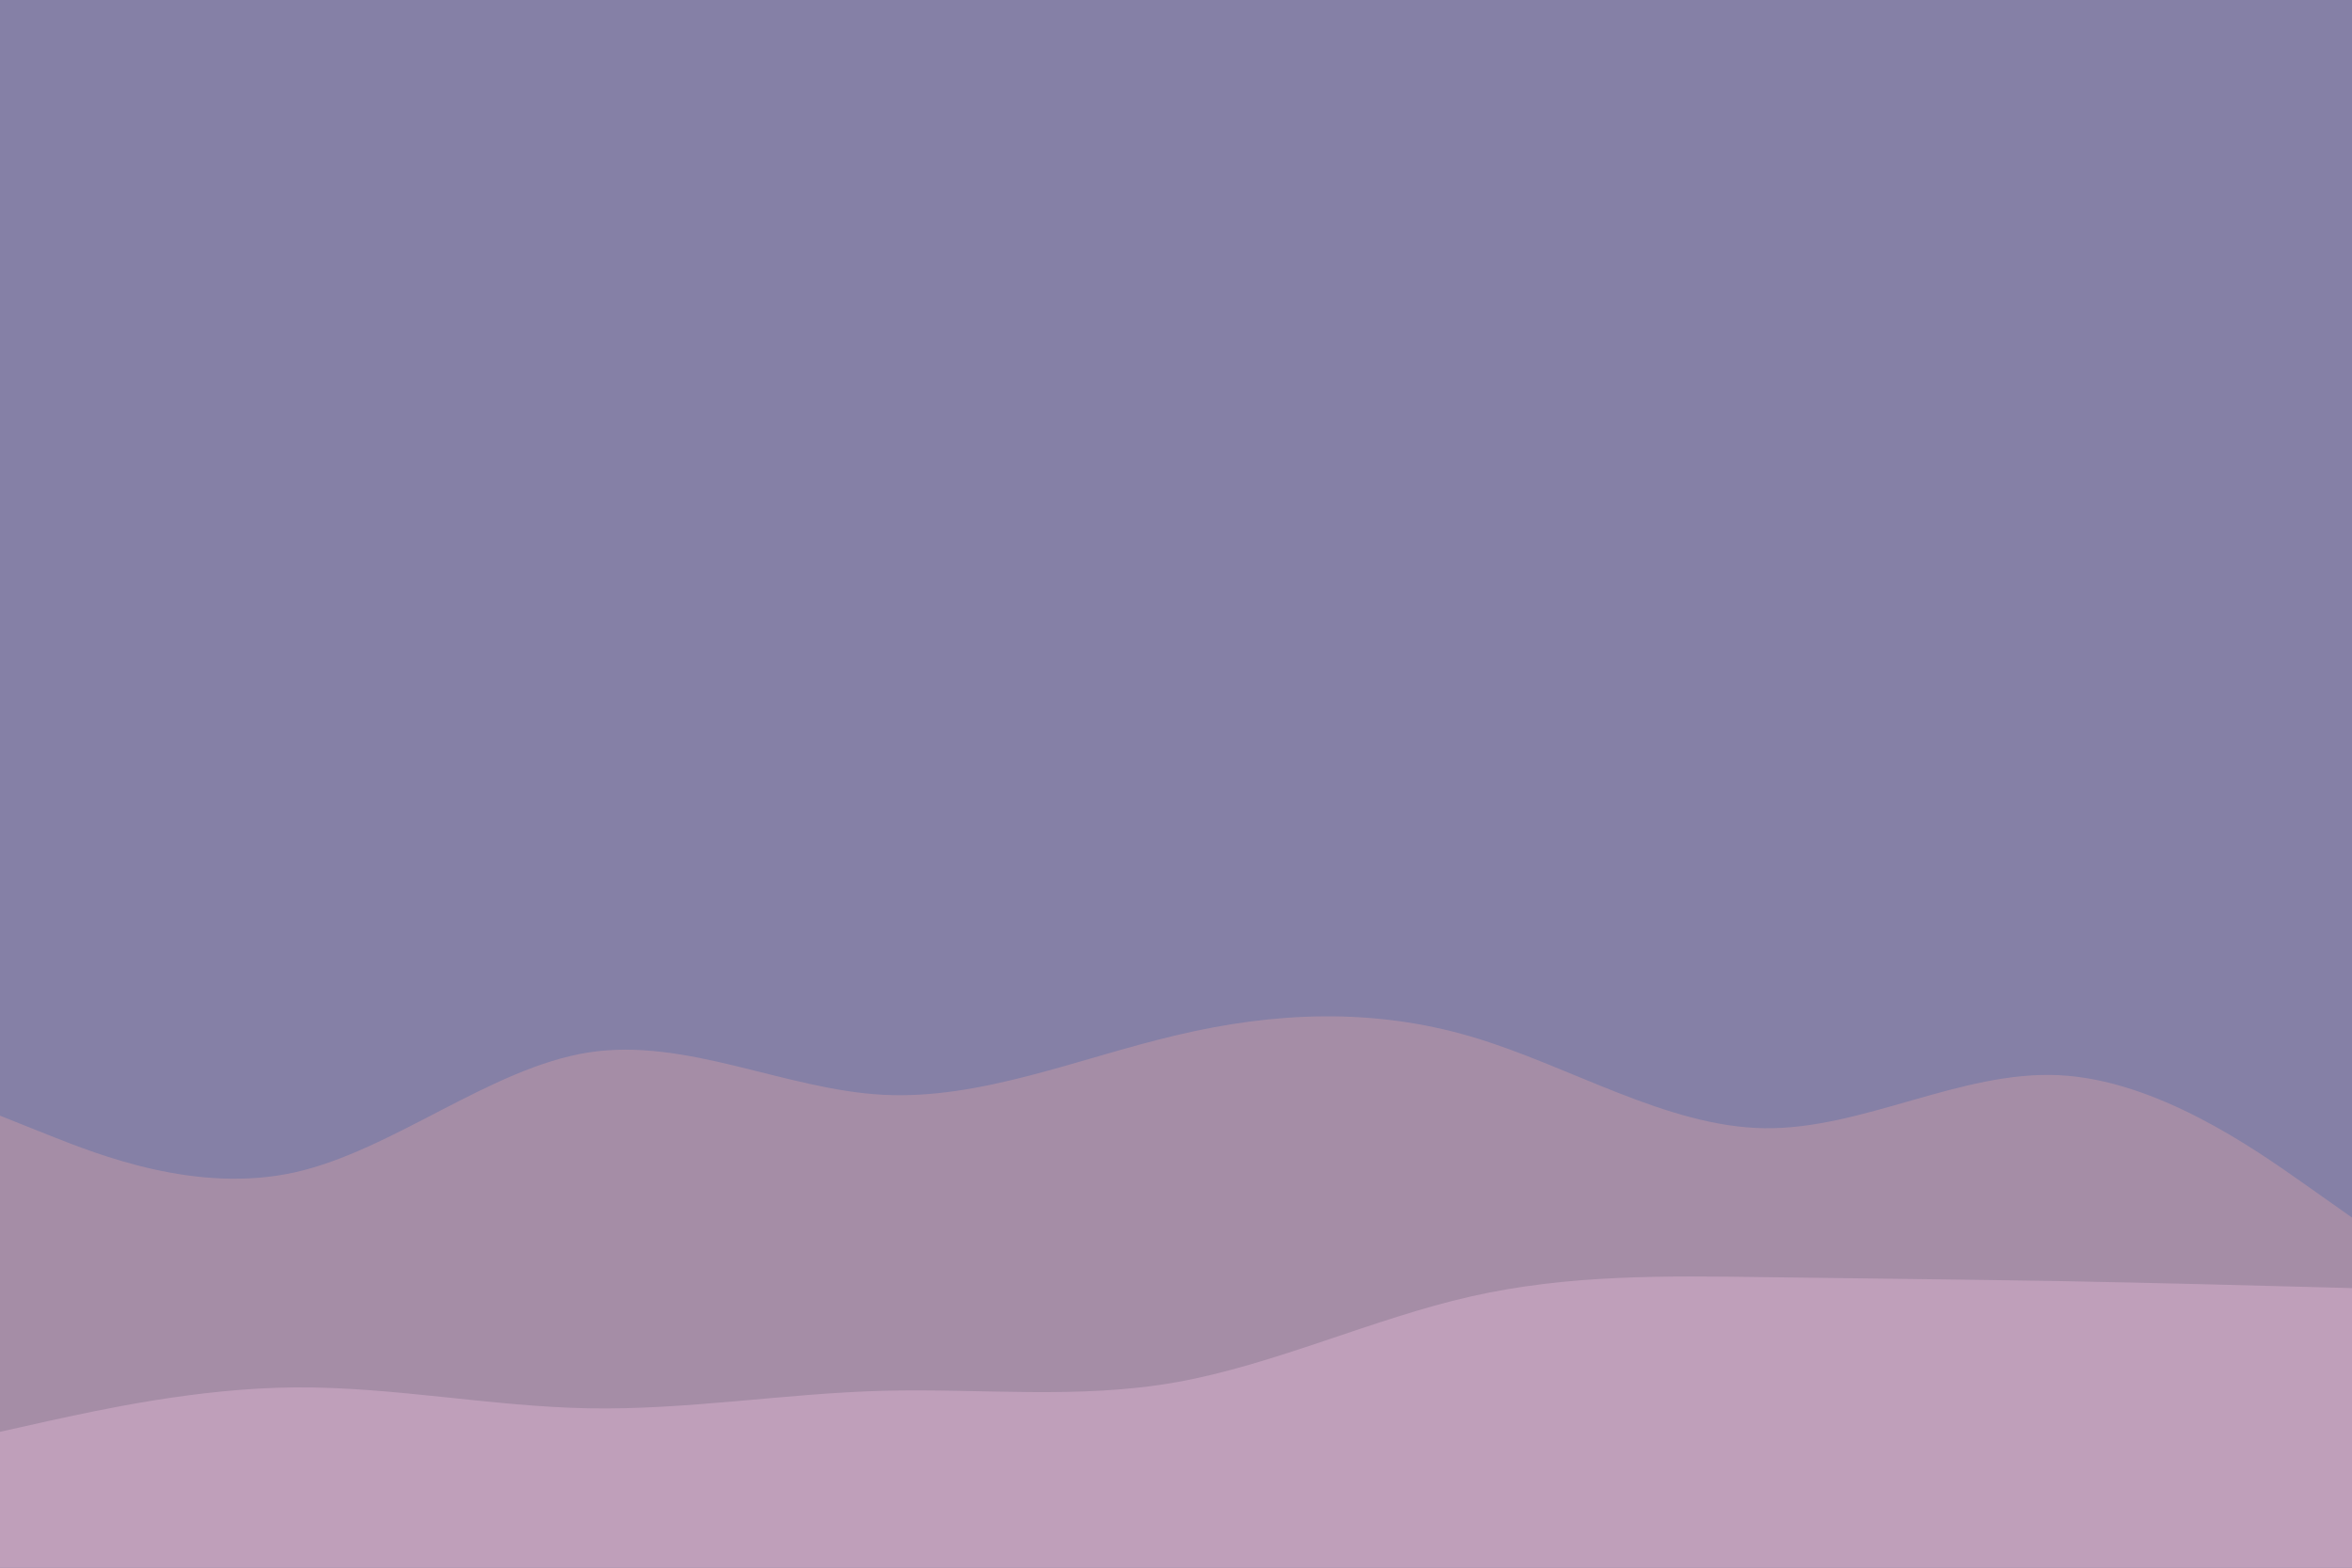 <svg id="visual" viewBox="0 0 900 600" width="900" height="600" xmlns="http://www.w3.org/2000/svg" xmlns:xlink="http://www.w3.org/1999/xlink" version="1.1"><rect x="0" y="0" width="900" height="600" fill="#8580A6"></rect><path d="M0 427L18.8 434.5C37.7 442 75.3 457 112.8 448.7C150.3 440.3 187.7 408.7 225.2 402.8C262.7 397 300.3 417 337.8 419C375.3 421 412.7 405 450.2 396.2C487.7 387.3 525.3 385.7 562.8 396.7C600.3 407.7 637.7 431.3 675.2 431.8C712.7 432.3 750.3 409.7 787.8 411.5C825.3 413.3 862.7 439.7 881.3 452.8L900 466L900 601L881.3 601C862.7 601 825.3 601 787.8 601C750.3 601 712.7 601 675.2 601C637.7 601 600.3 601 562.8 601C525.3 601 487.7 601 450.2 601C412.7 601 375.3 601 337.8 601C300.3 601 262.7 601 225.2 601C187.7 601 150.3 601 112.8 601C75.3 601 37.7 601 18.8 601L0 601Z" fill="#a58da6"></path><path d="M0 548L18.8 543.8C37.7 539.7 75.3 531.3 112.8 531C150.3 530.7 187.7 538.3 225.2 539C262.7 539.7 300.3 533.3 337.8 532.3C375.3 531.3 412.7 535.7 450.2 529C487.7 522.3 525.3 504.7 562.8 496.2C600.3 487.7 637.7 488.3 675.2 488.8C712.7 489.3 750.3 489.7 787.8 490.3C825.3 491 862.7 492 881.3 492.5L900 493L900 601L881.3 601C862.7 601 825.3 601 787.8 601C750.3 601 712.7 601 675.2 601C637.7 601 600.3 601 562.8 601C525.3 601 487.7 601 450.2 601C412.7 601 375.3 601 337.8 601C300.3 601 262.7 601 225.2 601C187.7 601 150.3 601 112.8 601C75.3 601 37.7 601 18.8 601L0 601Z" fill="#bf9fba"></path></svg>